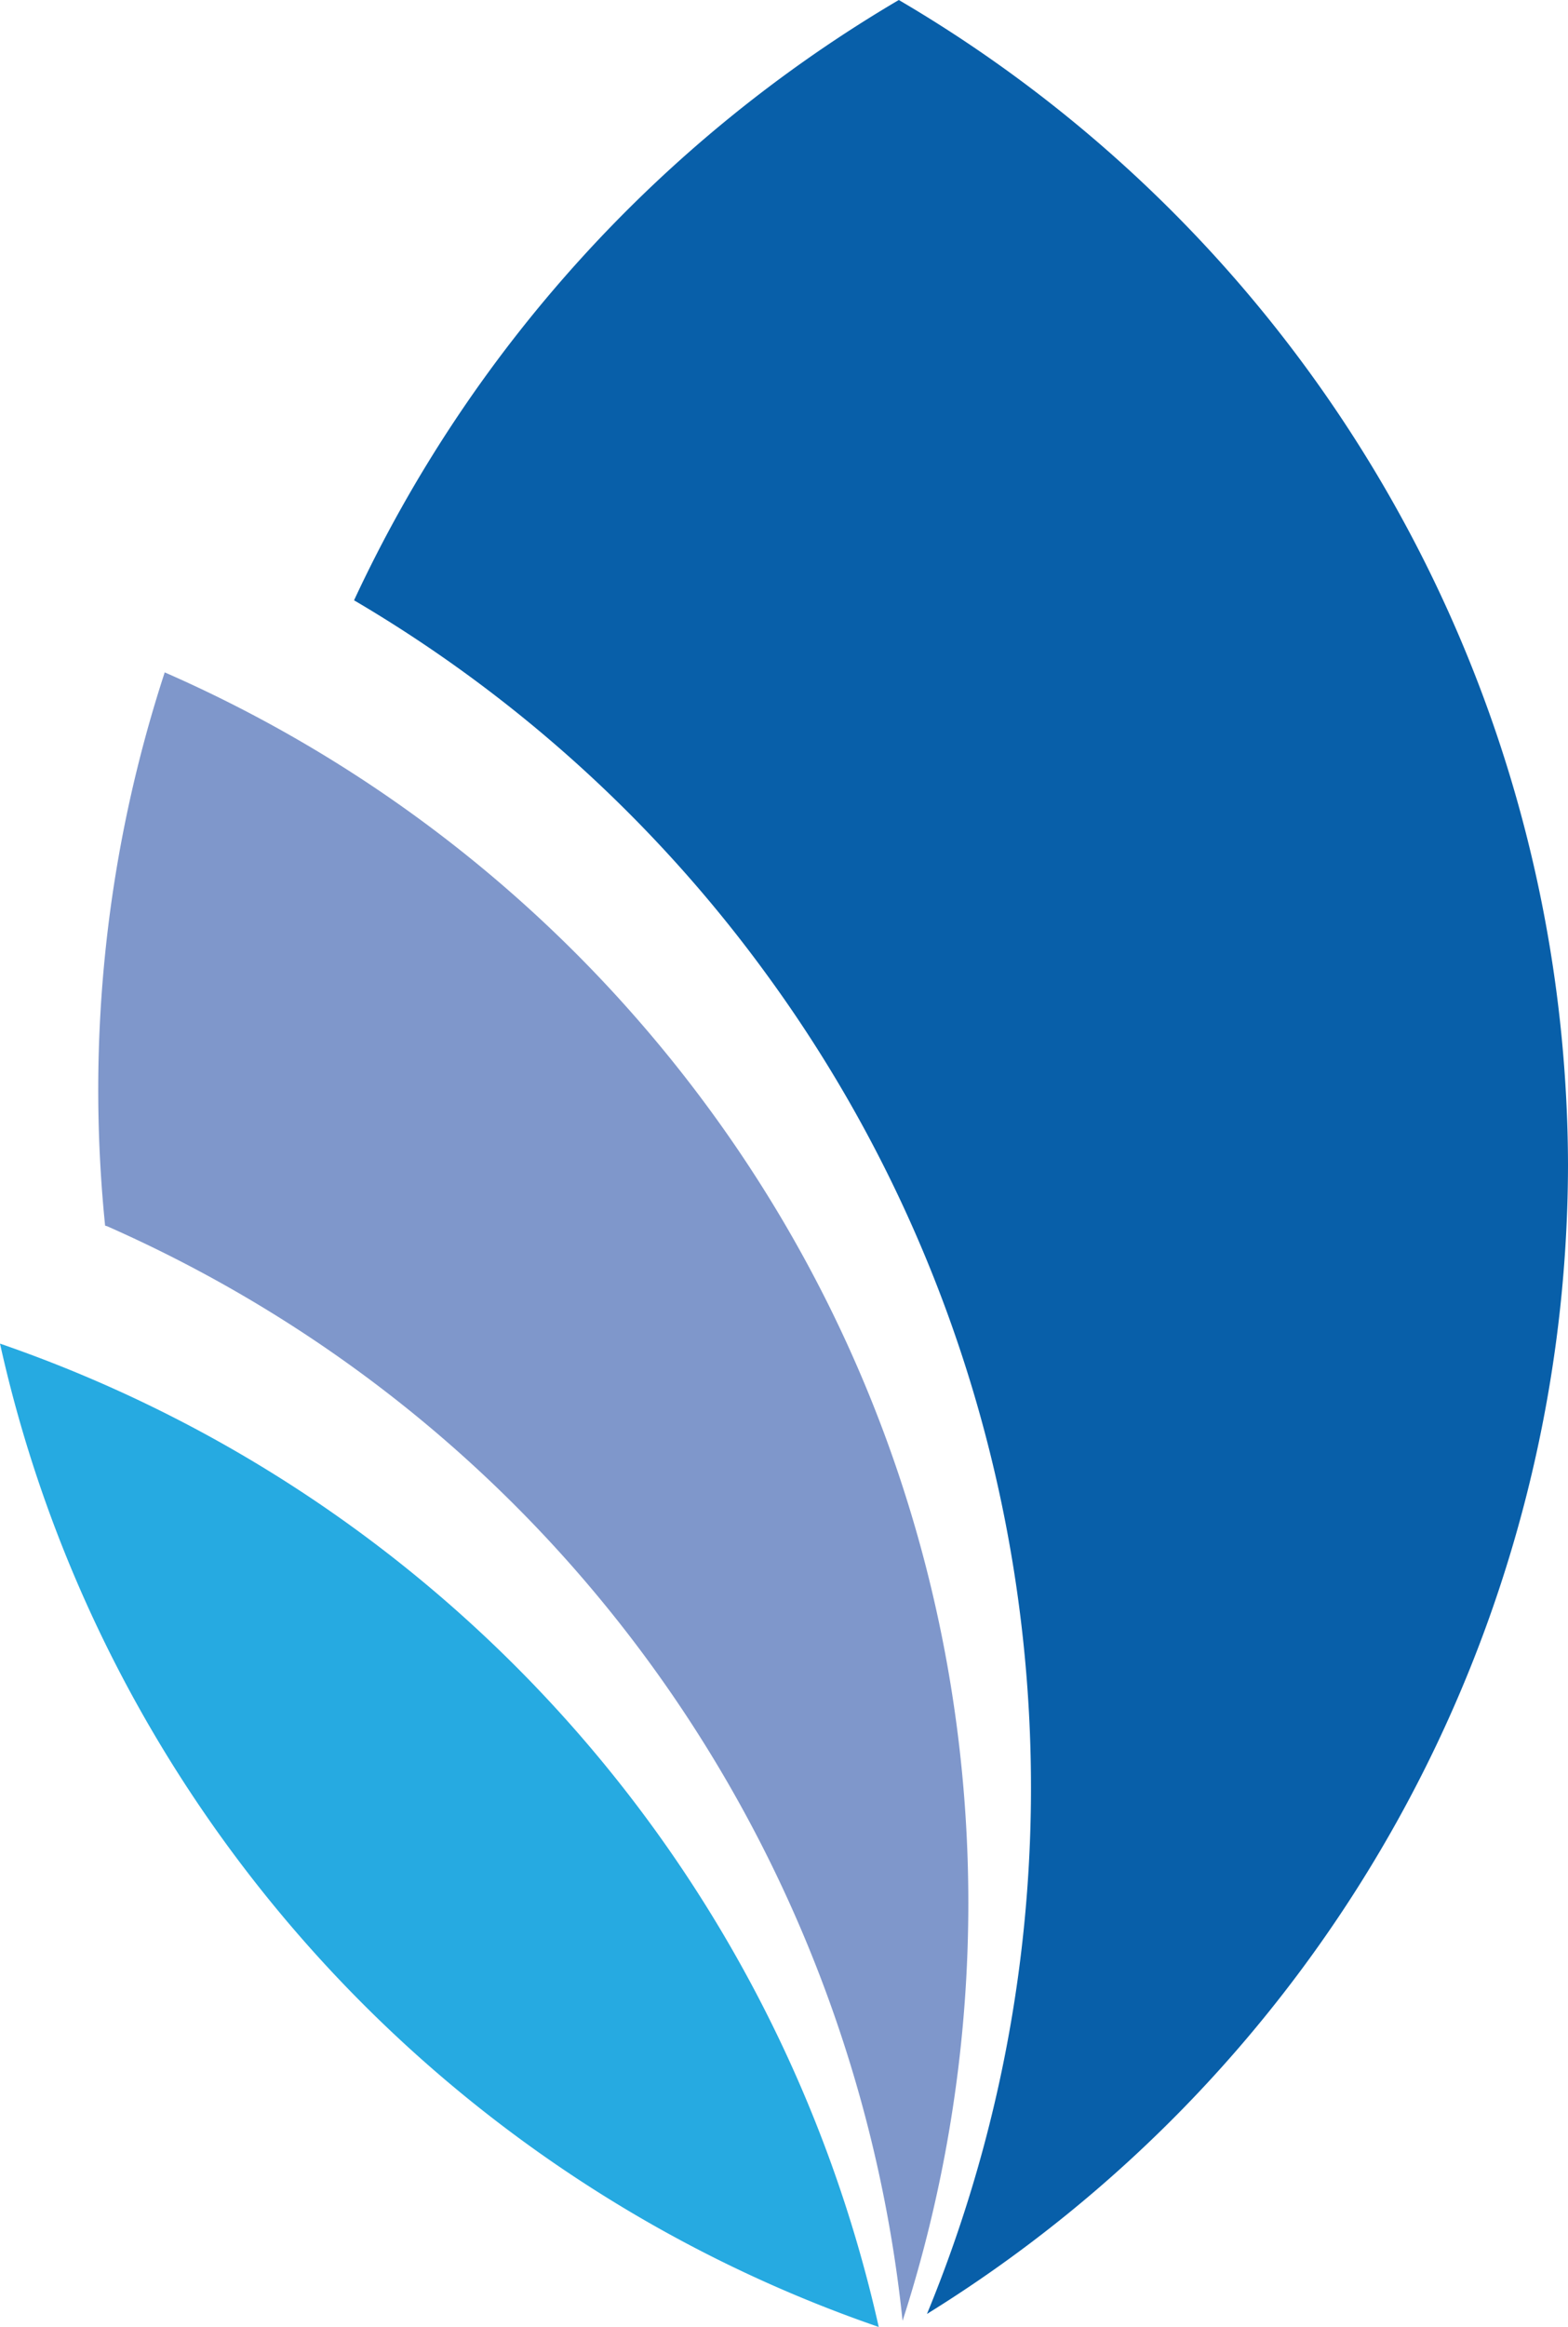 <svg xmlns="http://www.w3.org/2000/svg" viewBox="0 0 304.61 451.67"><defs><style>.cls-1{fill:#085fa9;}.cls-2{fill:#7f97cb;}.cls-3{fill:#26aae1;}</style></defs><title>fifco-flame</title><g id="Layer_2" data-name="Layer 2"><g id="Layer_1-2" data-name="Layer 1"><path class="cls-1" d="M304.61,226.19A262.78,262.78,0,0,0,174.61,0,264.81,264.81,0,0,0,68.78,116.52a265.43,265.43,0,0,1,80.57,73.2c54.59,75.08,66.06,173.77,30.73,259.42A262.83,262.83,0,0,0,304.61,226.19Z"/><path class="cls-2" d="M20.78,238c89,39.28,145.13,122.16,154.56,212.48,27.87-86.23,10.38-184.45-54.83-256.36A260.48,260.48,0,0,0,32,130.51,260.67,260.67,0,0,0,20.42,237.9,2.4,2.4,0,0,0,20.78,238Z"/><path class="cls-3" d="M0,260.8c19.7,88.67,84.71,161.26,170.71,190.87A262.65,262.65,0,0,0,0,260.8Z"/></g></g></svg>